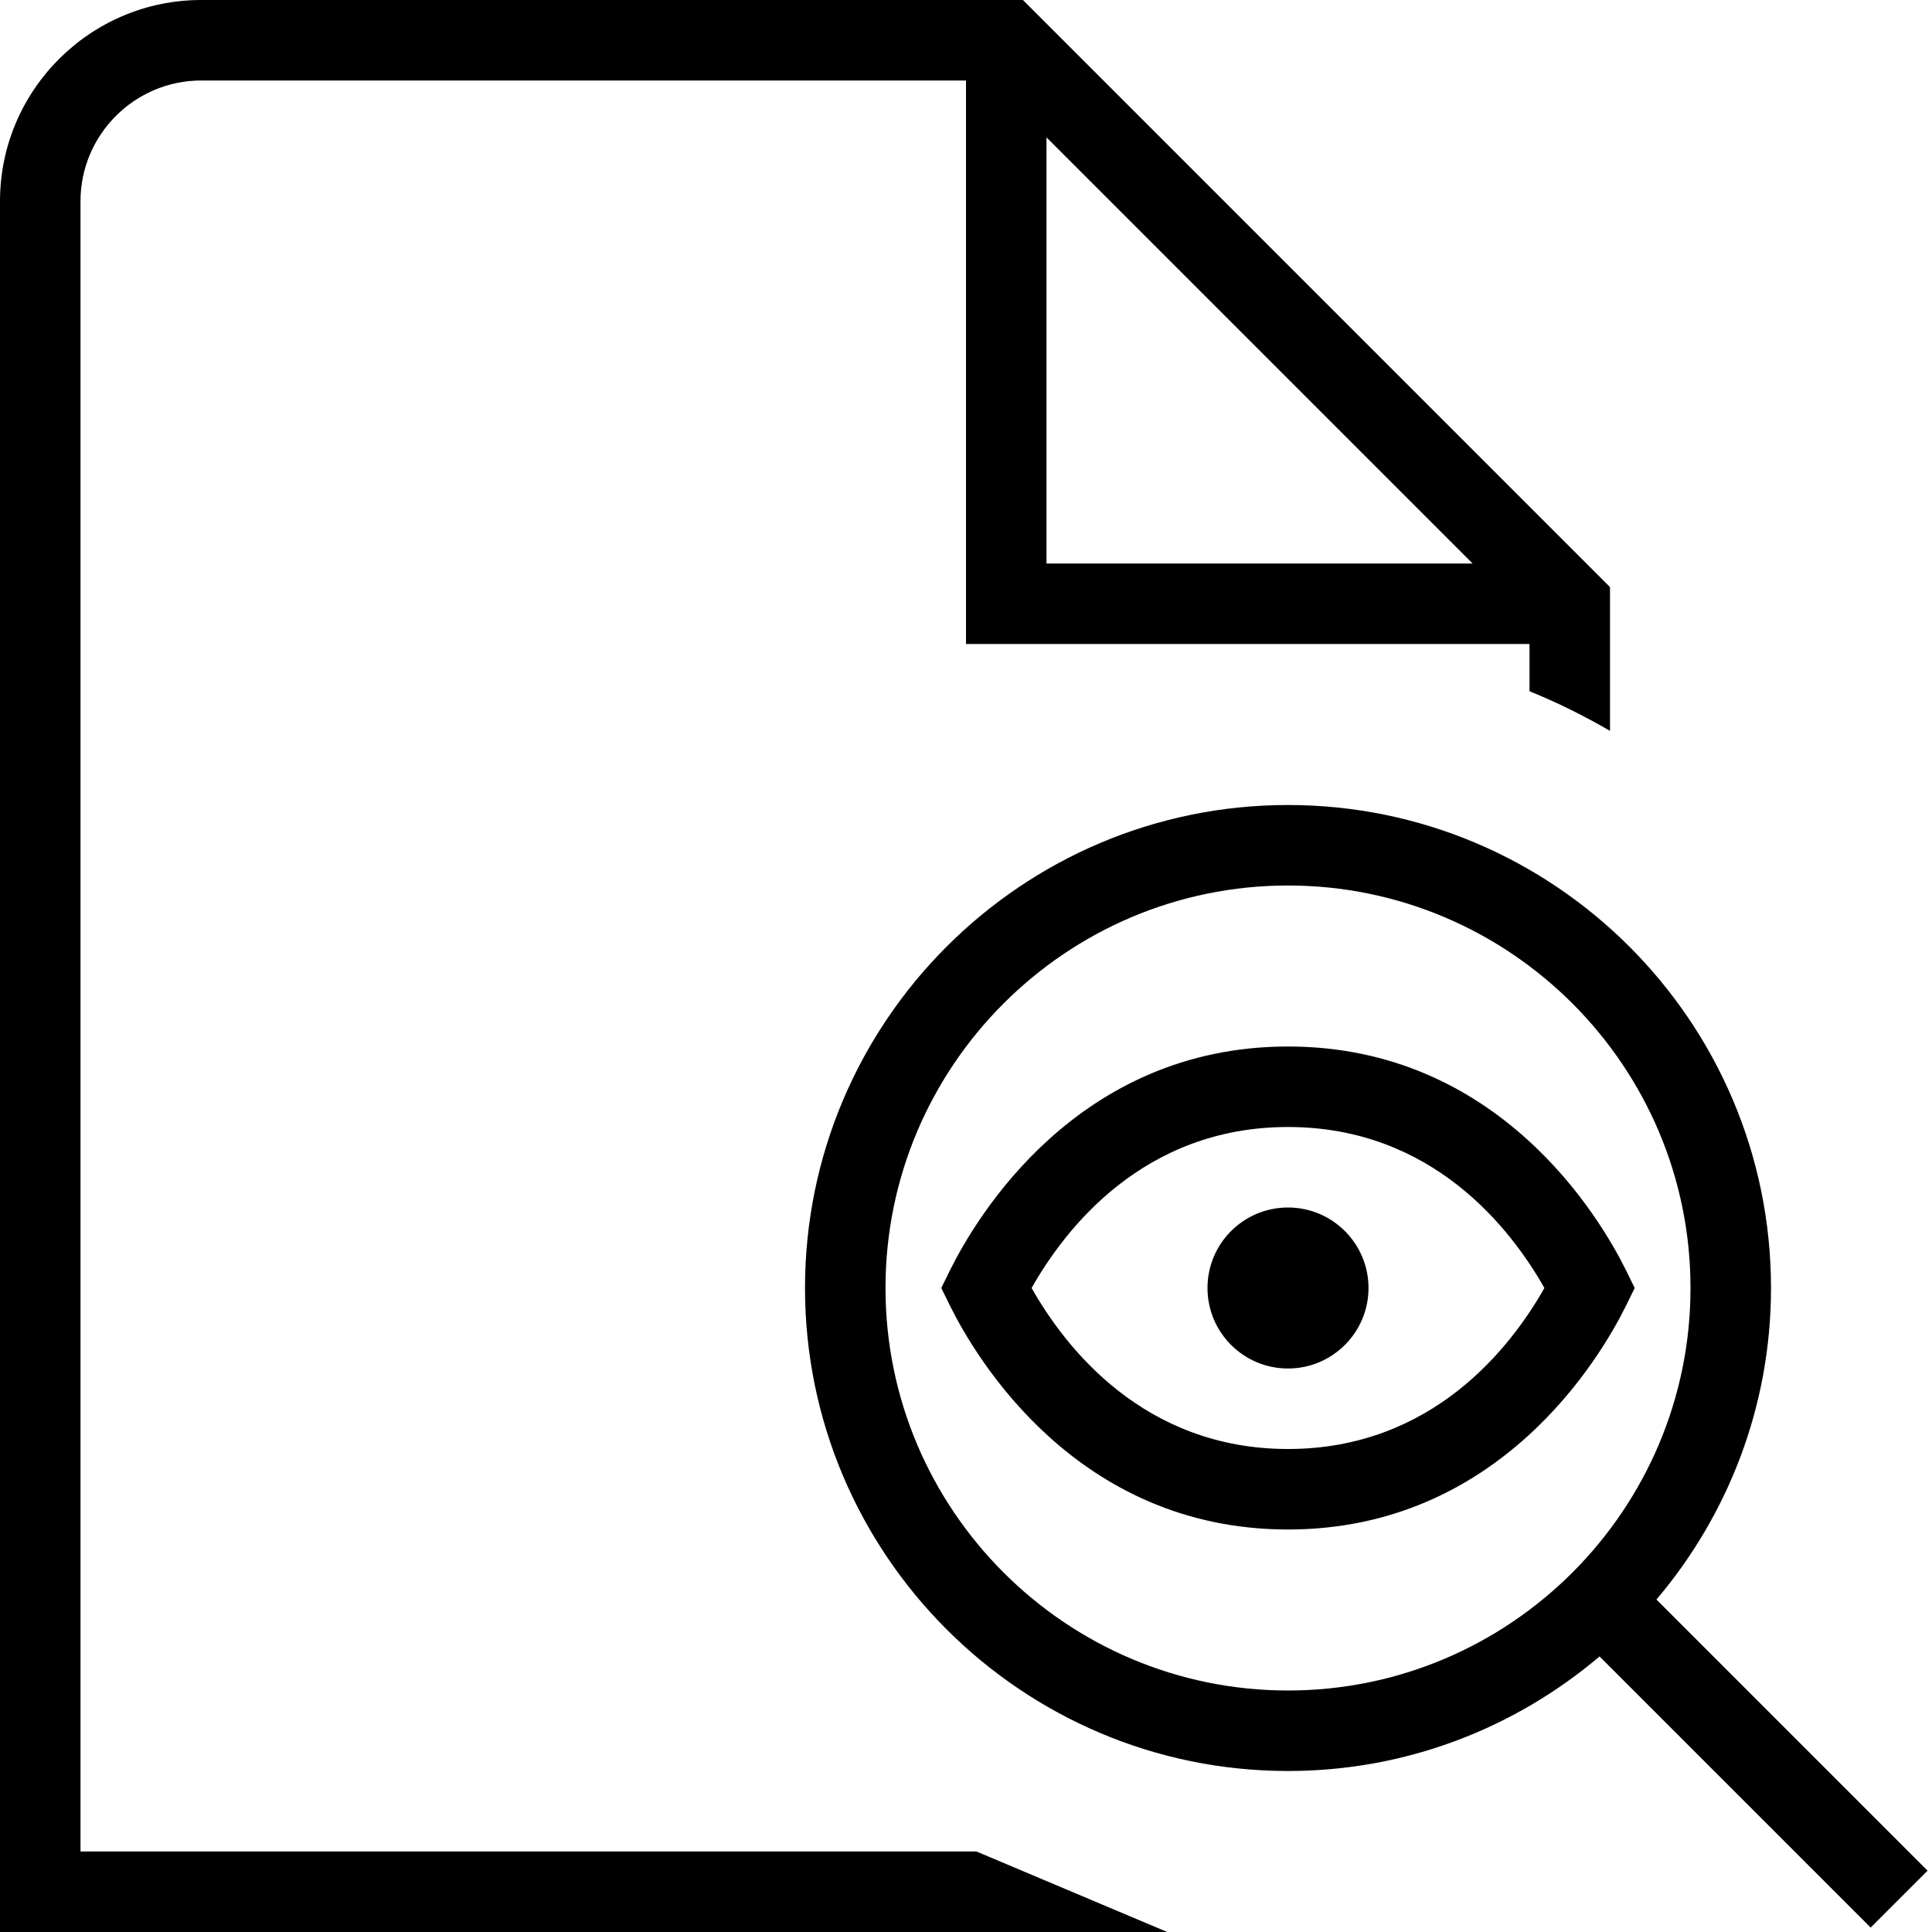 <?xml version="1.0" encoding="UTF-8"?>
<svg xmlns="http://www.w3.org/2000/svg" id="Layer_1" data-name="Layer 1" viewBox="0 0 24 24">
  <path d="m1,23V2.5c0-.827.673-1.5,1.5-1.5h9.5v7h7v.587c.347.14.679.306,1,.492v-1.786L12.707,0H2.5C1.122,0,0,1.121,0,2.5v21.5h14.5l-2.37-1H1ZM13,1.707l5.293,5.293h-5.293V1.707Zm7.198,14.071c-.322-.651-1.578-2.778-4.198-2.778s-3.875,2.127-4.198,2.778l-.109.222.109.222c.323.651,1.578,2.778,4.198,2.778s3.876-2.127,4.198-2.778l.109-.222-.109-.222Zm-4.198,2.222c-1.792,0-2.768-1.262-3.185-2,.417-.738,1.393-2,3.185-2s2.768,1.262,3.185,2c-.417.738-1.393,2-3.185,2Zm1-2c0,.552-.448,1-1,1s-1-.447-1-1,.448-1,1-1,1,.448,1,1Zm6.945,7.238l-3.368-3.368c.886-1.046,1.423-2.396,1.423-3.87,0-3.309-2.691-6-6-6s-6,2.691-6,6,2.691,6,6,6c1.475,0,2.825-.537,3.87-1.423l3.368,3.368.707-.707Zm-7.945-2.238c-2.757,0-5-2.243-5-5s2.243-5,5-5,5,2.243,5,5-2.243,5-5,5Z"/>
</svg>

